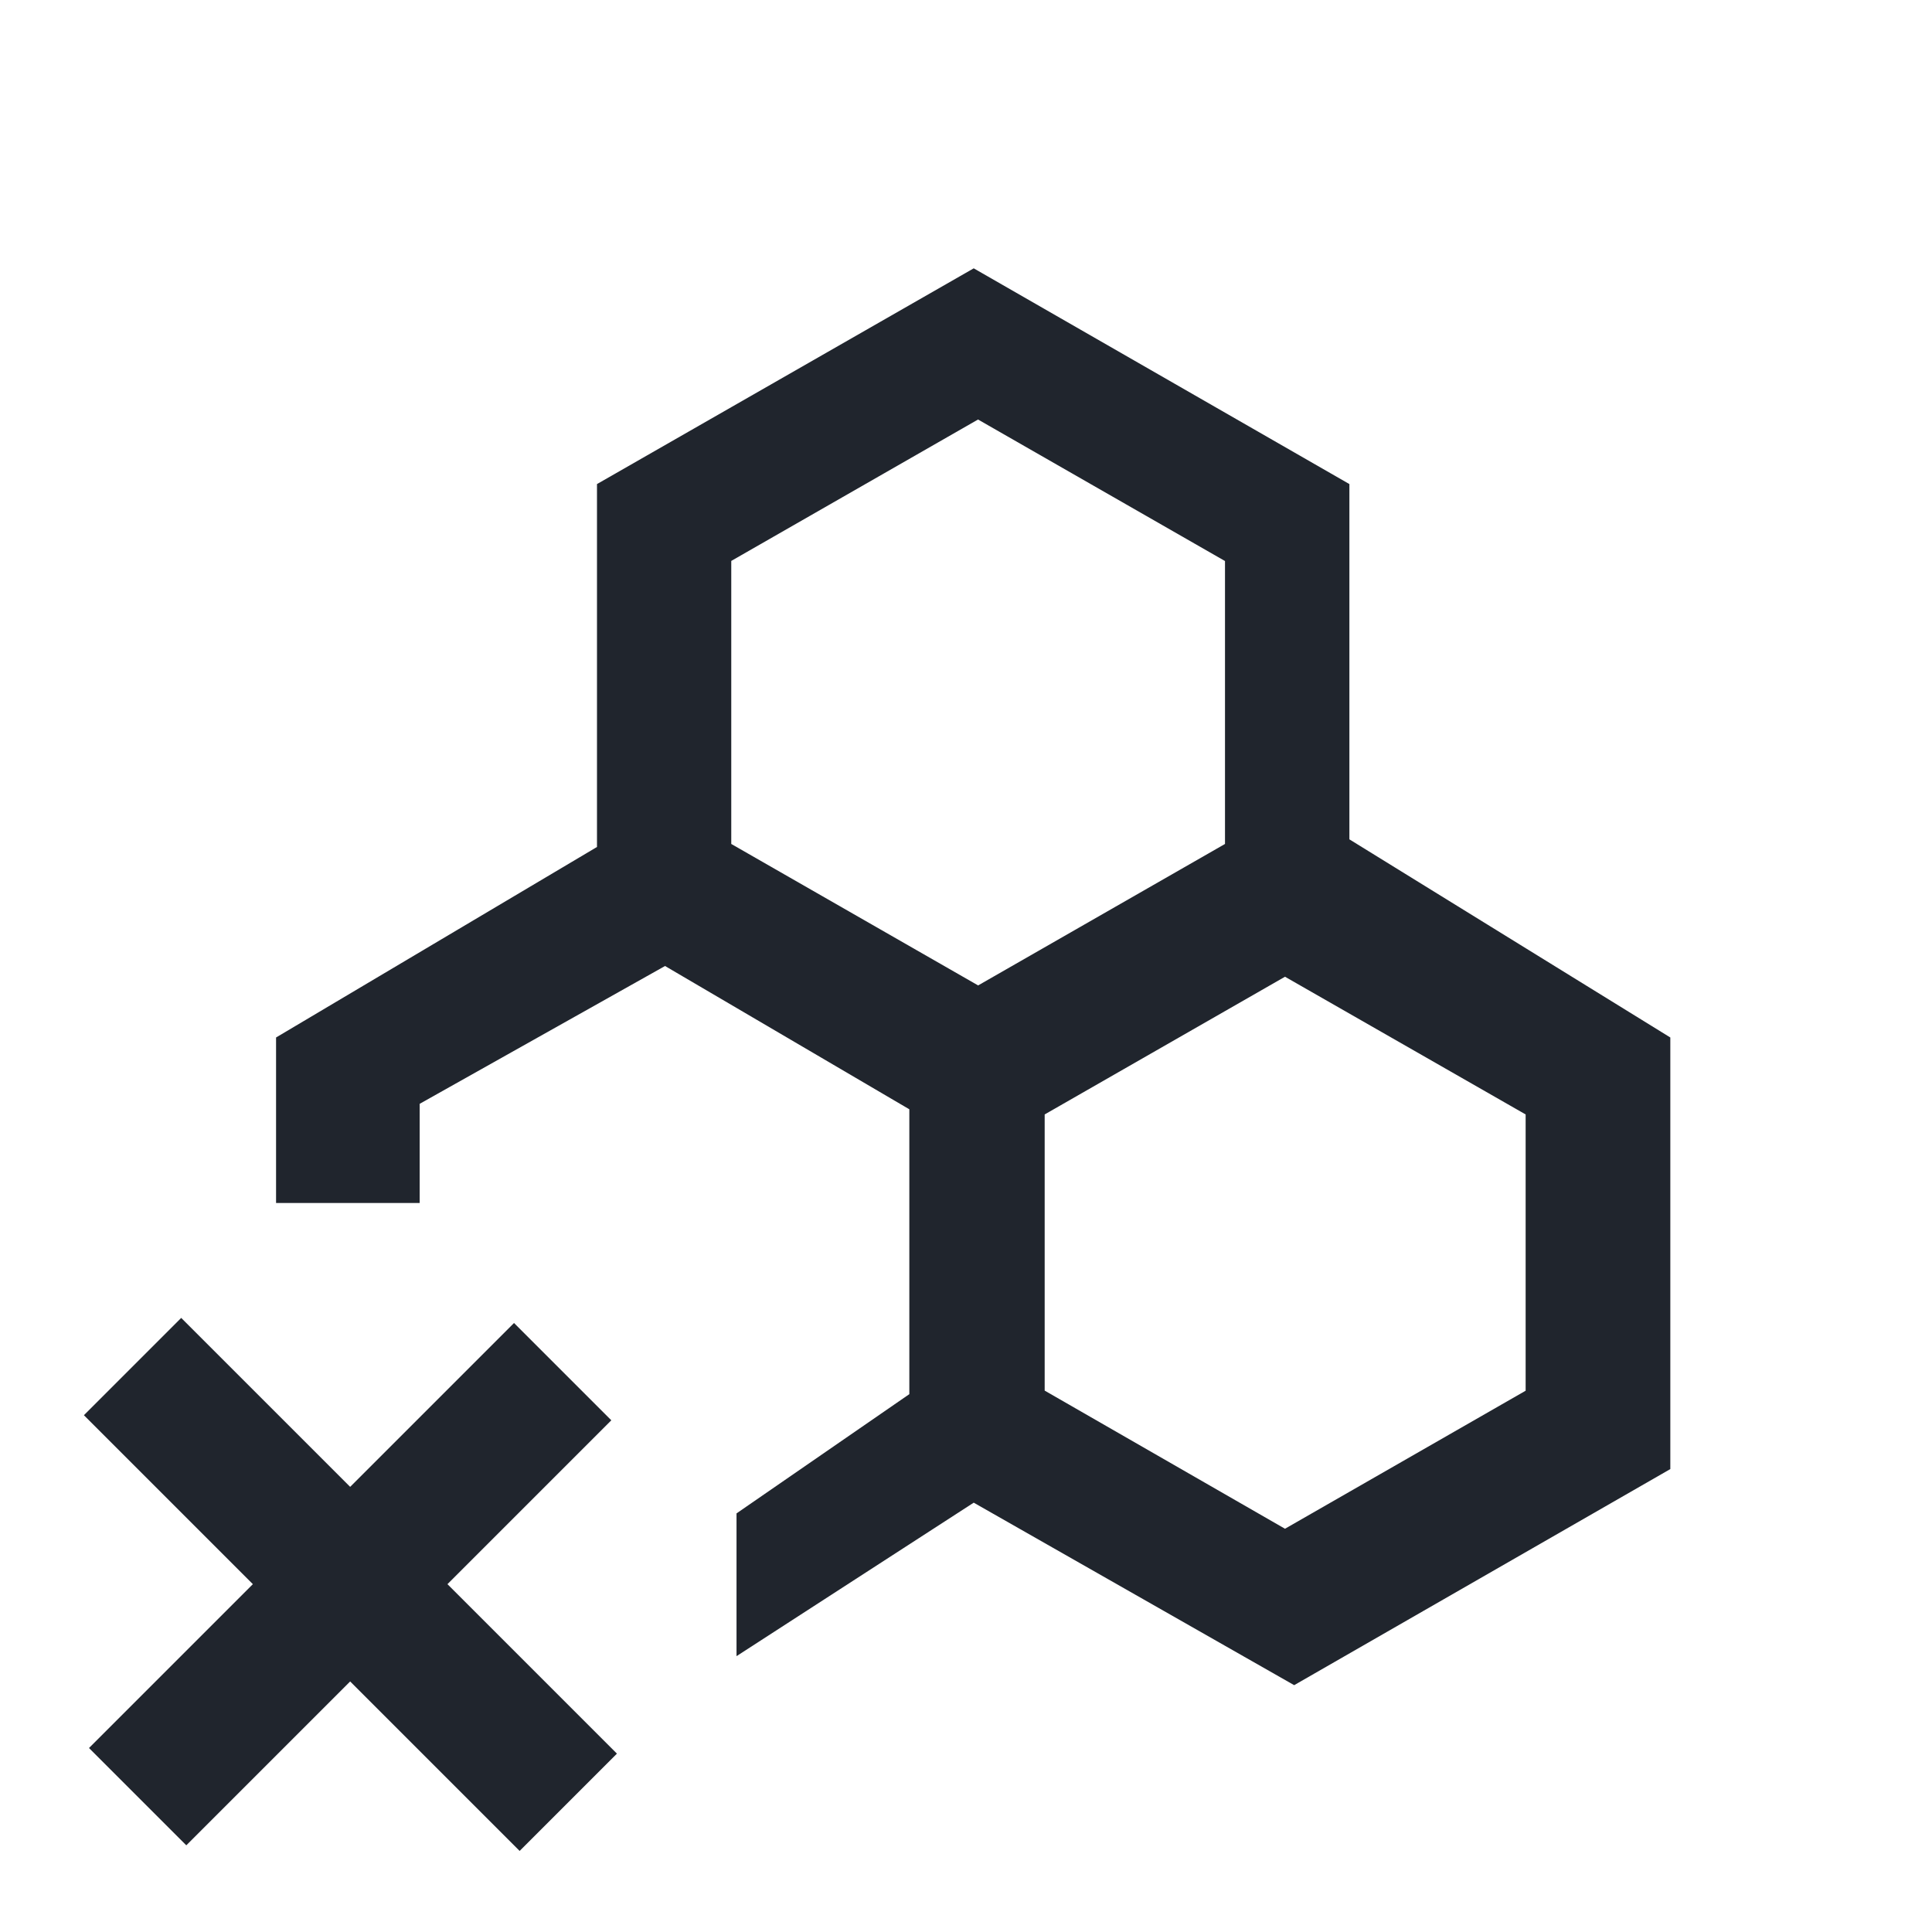 <svg xmlns="http://www.w3.org/2000/svg" xmlns:xlink="http://www.w3.org/1999/xlink" viewBox="0 0 18 18">
  <defs>
    <style>
      .cls-1 {
        fill: none;
      }

      .cls-2 {
        clip-path: url(#clip-path);
      }

      .cls-3 {
        fill: #20252d;
      }
    </style>
    <clipPath id="clip-path">
      <rect id="矩形_3673" data-name="矩形 3673" class="cls-1" width="18" height="18" transform="translate(61 117)"/>
    </clipPath>
  </defs>
  <g id="retire" transform="translate(-61 -117)">
    <g id="蒙版组_66" data-name="蒙版组 66" class="cls-2">
      <g id="组_2967" data-name="组 2967" transform="translate(-183.7 -1123.178)">
        <path id="路径_4955" data-name="路径 4955" class="cls-3" d="M3.508,0H2.226V2.159H0V3.441H2.226V5.6H3.508V3.441H5.741V2.159H3.508Z" transform="translate(247.915 1250.93) rotate(45)"/>
        <path id="减去_14" data-name="减去 14" class="cls-3" d="M9.485,13.2h0L6.5,11.5,4.29,12.93V11.6L5.9,10.489V7.835L3.624,6.5,1.338,7.784v.924H0V7.166L2.99,5.391V2.01L6.5,0,10,2.01V5.32l2.99,1.846v4.021L9.486,13.2ZM9.4,6.6,7.161,7.883v2.573L9.4,11.743l2.242-1.286V7.883L9.4,6.6ZM6.541,1.408l-2.3,1.318V5.363l2.3,1.318,2.3-1.318V2.727l-2.3-1.318Z" transform="translate(247.272 1242.678)"/>
      </g>
    </g>
  </g>
</svg>
